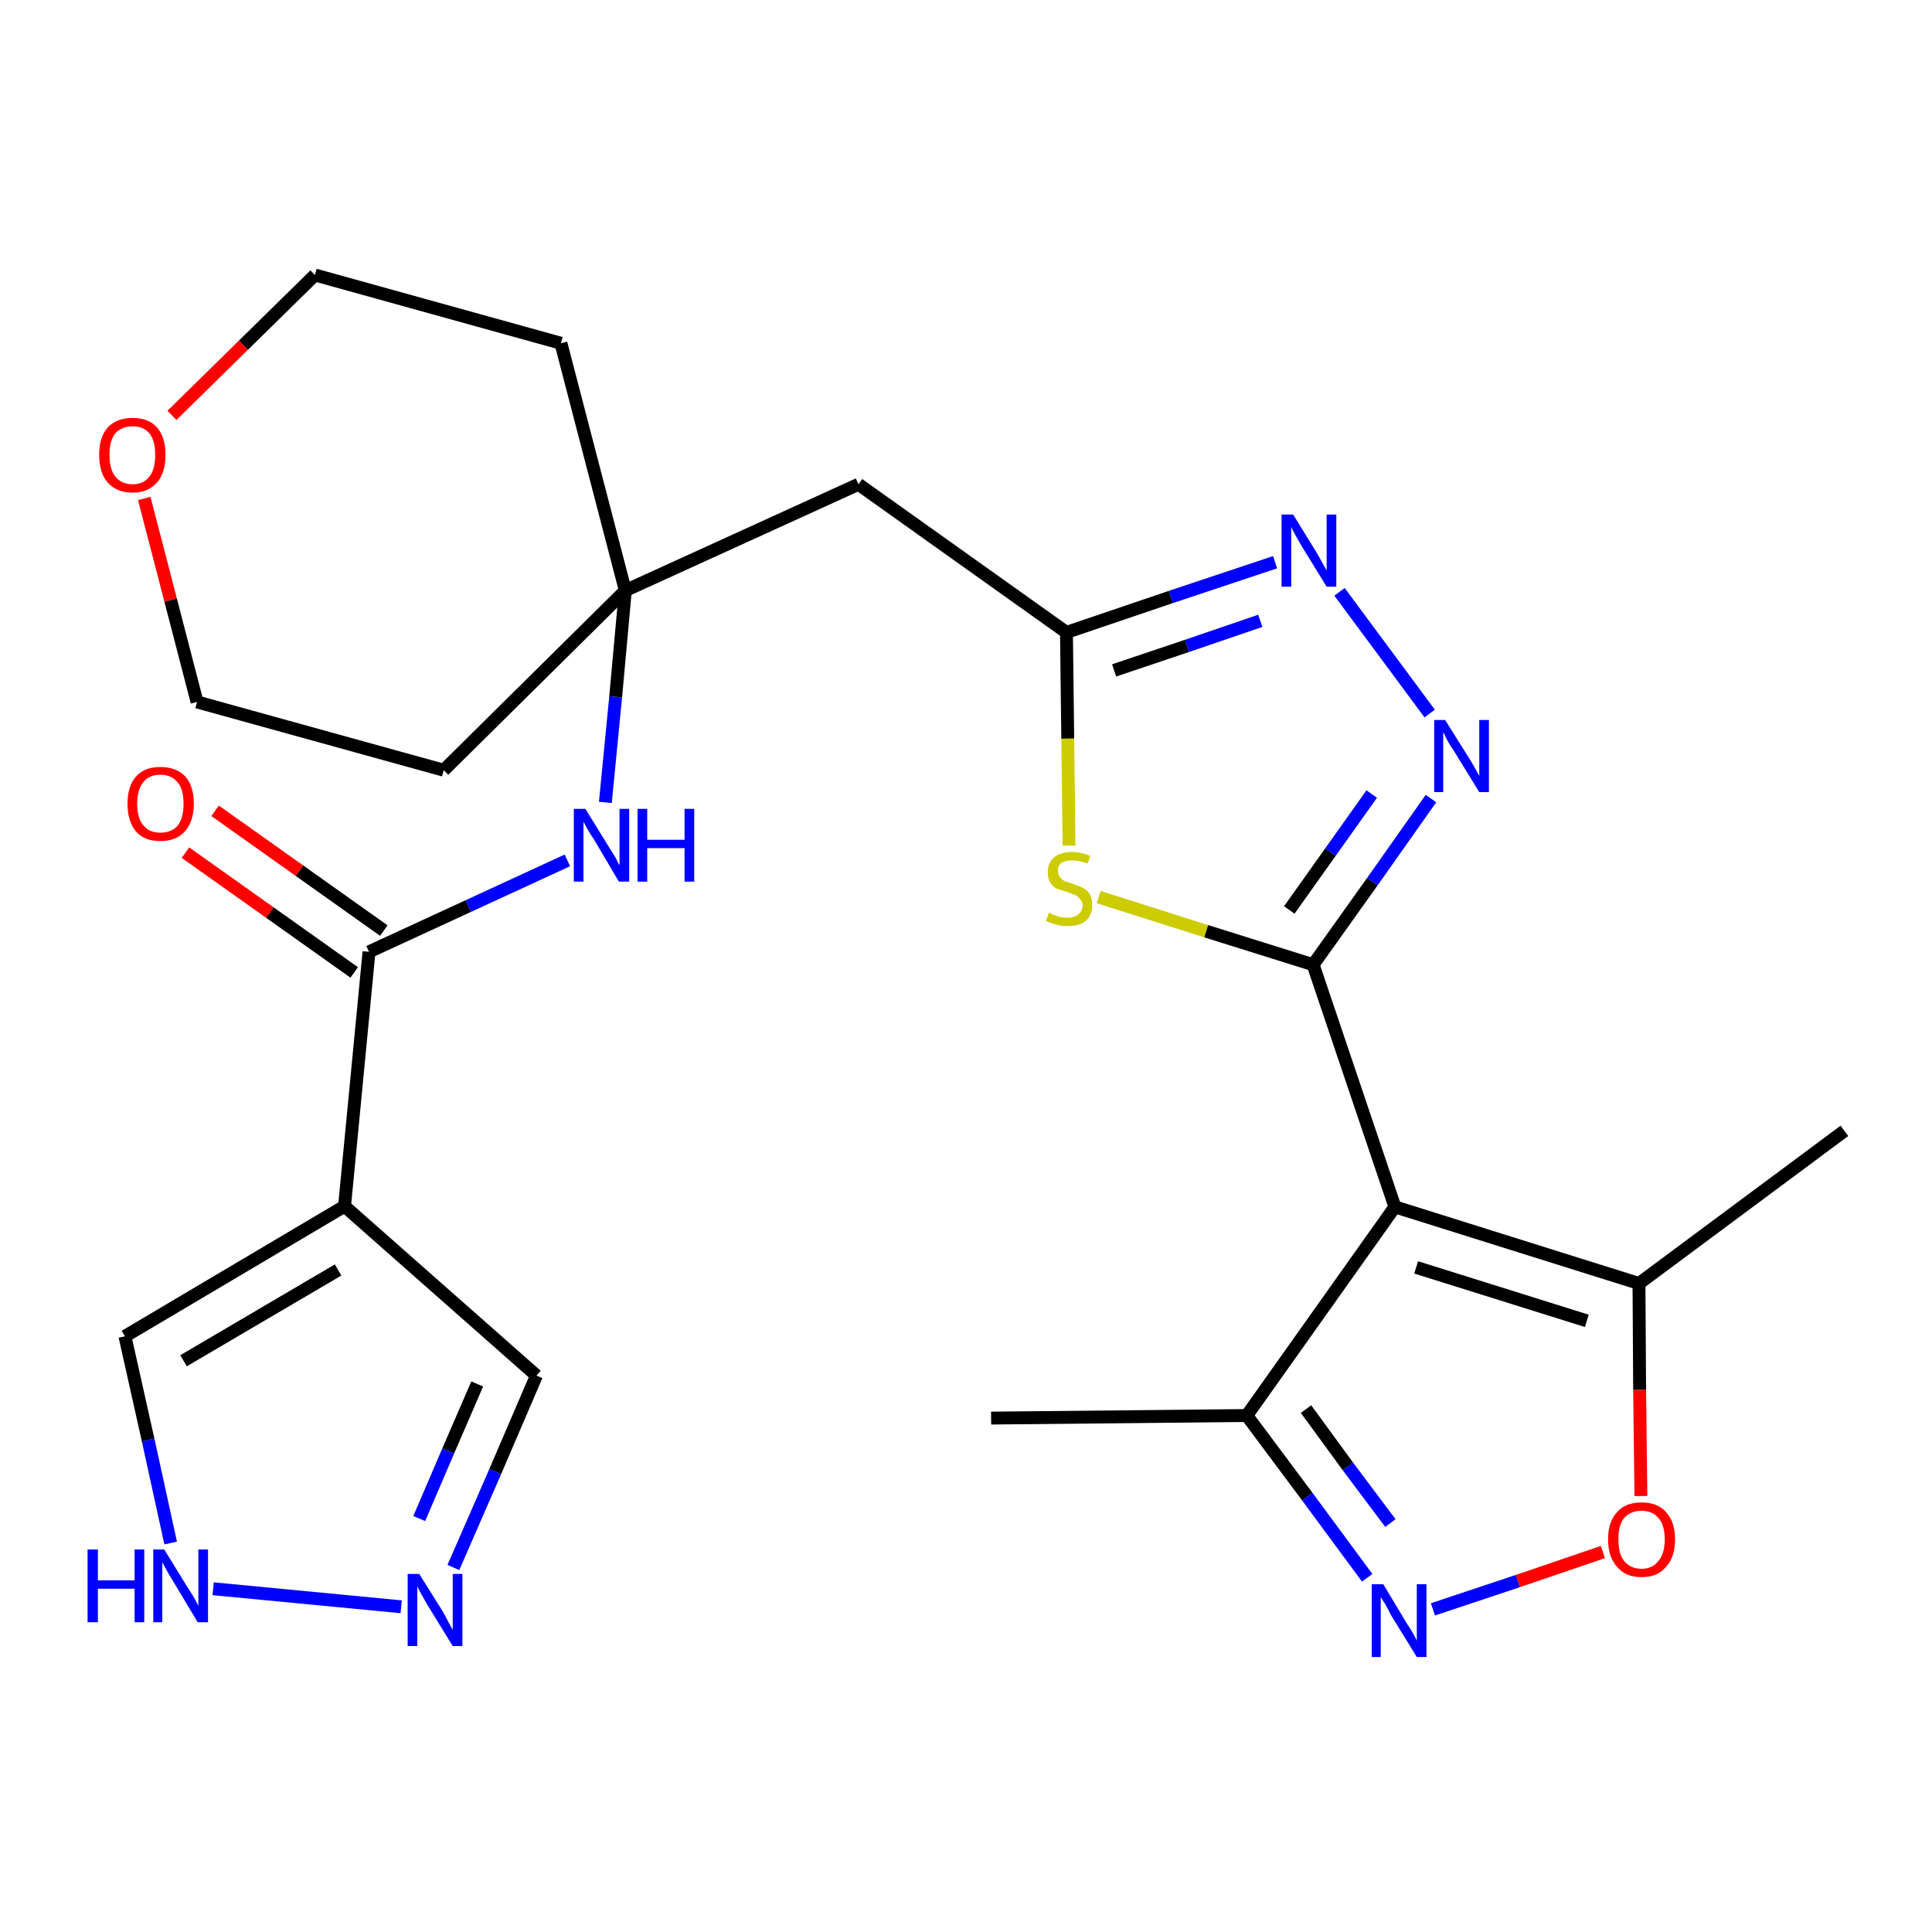 <?xml version='1.0' encoding='iso-8859-1'?>
<svg version='1.1' baseProfile='full'
              xmlns='http://www.w3.org/2000/svg'
                      xmlns:rdkit='http://www.rdkit.org/xml'
                      xmlns:xlink='http://www.w3.org/1999/xlink'
                  xml:space='preserve'
width='300px' height='300px' viewBox='0 0 300 300'>
<!-- END OF HEADER -->
<path class='bond-0 atom-0 atom-1' d='M 153.9,220.2 L 193.6,219.8' style='fill:none;fill-rule:evenodd;stroke:#000000;stroke-width:2.0px;stroke-linecap:butt;stroke-linejoin:miter;stroke-opacity:1' />
<path class='bond-1 atom-1 atom-2' d='M 193.6,219.8 L 203.0,232.4' style='fill:none;fill-rule:evenodd;stroke:#000000;stroke-width:2.0px;stroke-linecap:butt;stroke-linejoin:miter;stroke-opacity:1' />
<path class='bond-1 atom-1 atom-2' d='M 203.0,232.4 L 212.3,245.0' style='fill:none;fill-rule:evenodd;stroke:#0000FF;stroke-width:2.0px;stroke-linecap:butt;stroke-linejoin:miter;stroke-opacity:1' />
<path class='bond-1 atom-1 atom-2' d='M 202.8,218.8 L 209.3,227.7' style='fill:none;fill-rule:evenodd;stroke:#000000;stroke-width:2.0px;stroke-linecap:butt;stroke-linejoin:miter;stroke-opacity:1' />
<path class='bond-1 atom-1 atom-2' d='M 209.3,227.7 L 215.9,236.5' style='fill:none;fill-rule:evenodd;stroke:#0000FF;stroke-width:2.0px;stroke-linecap:butt;stroke-linejoin:miter;stroke-opacity:1' />
<path class='bond-26 atom-6 atom-1' d='M 216.6,187.4 L 193.6,219.8' style='fill:none;fill-rule:evenodd;stroke:#000000;stroke-width:2.0px;stroke-linecap:butt;stroke-linejoin:miter;stroke-opacity:1' />
<path class='bond-2 atom-2 atom-3' d='M 222.5,249.9 L 235.7,245.5' style='fill:none;fill-rule:evenodd;stroke:#0000FF;stroke-width:2.0px;stroke-linecap:butt;stroke-linejoin:miter;stroke-opacity:1' />
<path class='bond-2 atom-2 atom-3' d='M 235.7,245.5 L 248.9,241.0' style='fill:none;fill-rule:evenodd;stroke:#FF0000;stroke-width:2.0px;stroke-linecap:butt;stroke-linejoin:miter;stroke-opacity:1' />
<path class='bond-3 atom-3 atom-4' d='M 254.8,232.3 L 254.6,215.8' style='fill:none;fill-rule:evenodd;stroke:#FF0000;stroke-width:2.0px;stroke-linecap:butt;stroke-linejoin:miter;stroke-opacity:1' />
<path class='bond-3 atom-3 atom-4' d='M 254.6,215.8 L 254.5,199.3' style='fill:none;fill-rule:evenodd;stroke:#000000;stroke-width:2.0px;stroke-linecap:butt;stroke-linejoin:miter;stroke-opacity:1' />
<path class='bond-4 atom-4 atom-5' d='M 254.5,199.3 L 286.4,175.6' style='fill:none;fill-rule:evenodd;stroke:#000000;stroke-width:2.0px;stroke-linecap:butt;stroke-linejoin:miter;stroke-opacity:1' />
<path class='bond-5 atom-4 atom-6' d='M 254.5,199.3 L 216.6,187.4' style='fill:none;fill-rule:evenodd;stroke:#000000;stroke-width:2.0px;stroke-linecap:butt;stroke-linejoin:miter;stroke-opacity:1' />
<path class='bond-5 atom-4 atom-6' d='M 246.4,205.1 L 219.9,196.8' style='fill:none;fill-rule:evenodd;stroke:#000000;stroke-width:2.0px;stroke-linecap:butt;stroke-linejoin:miter;stroke-opacity:1' />
<path class='bond-6 atom-6 atom-7' d='M 216.6,187.4 L 203.9,149.8' style='fill:none;fill-rule:evenodd;stroke:#000000;stroke-width:2.0px;stroke-linecap:butt;stroke-linejoin:miter;stroke-opacity:1' />
<path class='bond-7 atom-7 atom-8' d='M 203.9,149.8 L 213.1,136.9' style='fill:none;fill-rule:evenodd;stroke:#000000;stroke-width:2.0px;stroke-linecap:butt;stroke-linejoin:miter;stroke-opacity:1' />
<path class='bond-7 atom-7 atom-8' d='M 213.1,136.9 L 222.2,124.0' style='fill:none;fill-rule:evenodd;stroke:#0000FF;stroke-width:2.0px;stroke-linecap:butt;stroke-linejoin:miter;stroke-opacity:1' />
<path class='bond-7 atom-7 atom-8' d='M 200.2,141.3 L 206.6,132.3' style='fill:none;fill-rule:evenodd;stroke:#000000;stroke-width:2.0px;stroke-linecap:butt;stroke-linejoin:miter;stroke-opacity:1' />
<path class='bond-7 atom-7 atom-8' d='M 206.6,132.3 L 213.0,123.3' style='fill:none;fill-rule:evenodd;stroke:#0000FF;stroke-width:2.0px;stroke-linecap:butt;stroke-linejoin:miter;stroke-opacity:1' />
<path class='bond-27 atom-26 atom-7' d='M 170.6,139.3 L 187.3,144.6' style='fill:none;fill-rule:evenodd;stroke:#CCCC00;stroke-width:2.0px;stroke-linecap:butt;stroke-linejoin:miter;stroke-opacity:1' />
<path class='bond-27 atom-26 atom-7' d='M 187.3,144.6 L 203.9,149.8' style='fill:none;fill-rule:evenodd;stroke:#000000;stroke-width:2.0px;stroke-linecap:butt;stroke-linejoin:miter;stroke-opacity:1' />
<path class='bond-8 atom-8 atom-9' d='M 222.0,110.8 L 208.0,91.9' style='fill:none;fill-rule:evenodd;stroke:#0000FF;stroke-width:2.0px;stroke-linecap:butt;stroke-linejoin:miter;stroke-opacity:1' />
<path class='bond-9 atom-9 atom-10' d='M 198.0,87.3 L 181.8,92.7' style='fill:none;fill-rule:evenodd;stroke:#0000FF;stroke-width:2.0px;stroke-linecap:butt;stroke-linejoin:miter;stroke-opacity:1' />
<path class='bond-9 atom-9 atom-10' d='M 181.8,92.7 L 165.6,98.2' style='fill:none;fill-rule:evenodd;stroke:#000000;stroke-width:2.0px;stroke-linecap:butt;stroke-linejoin:miter;stroke-opacity:1' />
<path class='bond-9 atom-9 atom-10' d='M 195.7,96.4 L 184.3,100.3' style='fill:none;fill-rule:evenodd;stroke:#0000FF;stroke-width:2.0px;stroke-linecap:butt;stroke-linejoin:miter;stroke-opacity:1' />
<path class='bond-9 atom-9 atom-10' d='M 184.3,100.3 L 173.0,104.1' style='fill:none;fill-rule:evenodd;stroke:#000000;stroke-width:2.0px;stroke-linecap:butt;stroke-linejoin:miter;stroke-opacity:1' />
<path class='bond-10 atom-10 atom-11' d='M 165.6,98.2 L 133.3,75.2' style='fill:none;fill-rule:evenodd;stroke:#000000;stroke-width:2.0px;stroke-linecap:butt;stroke-linejoin:miter;stroke-opacity:1' />
<path class='bond-25 atom-10 atom-26' d='M 165.6,98.2 L 165.8,114.7' style='fill:none;fill-rule:evenodd;stroke:#000000;stroke-width:2.0px;stroke-linecap:butt;stroke-linejoin:miter;stroke-opacity:1' />
<path class='bond-25 atom-10 atom-26' d='M 165.8,114.7 L 166.0,131.3' style='fill:none;fill-rule:evenodd;stroke:#CCCC00;stroke-width:2.0px;stroke-linecap:butt;stroke-linejoin:miter;stroke-opacity:1' />
<path class='bond-11 atom-11 atom-12' d='M 133.3,75.2 L 97.1,91.7' style='fill:none;fill-rule:evenodd;stroke:#000000;stroke-width:2.0px;stroke-linecap:butt;stroke-linejoin:miter;stroke-opacity:1' />
<path class='bond-12 atom-12 atom-13' d='M 97.1,91.7 L 95.6,108.2' style='fill:none;fill-rule:evenodd;stroke:#000000;stroke-width:2.0px;stroke-linecap:butt;stroke-linejoin:miter;stroke-opacity:1' />
<path class='bond-12 atom-12 atom-13' d='M 95.6,108.2 L 94.0,124.6' style='fill:none;fill-rule:evenodd;stroke:#0000FF;stroke-width:2.0px;stroke-linecap:butt;stroke-linejoin:miter;stroke-opacity:1' />
<path class='bond-20 atom-12 atom-21' d='M 97.1,91.7 L 87.1,53.3' style='fill:none;fill-rule:evenodd;stroke:#000000;stroke-width:2.0px;stroke-linecap:butt;stroke-linejoin:miter;stroke-opacity:1' />
<path class='bond-28 atom-25 atom-12' d='M 68.9,119.6 L 97.1,91.7' style='fill:none;fill-rule:evenodd;stroke:#000000;stroke-width:2.0px;stroke-linecap:butt;stroke-linejoin:miter;stroke-opacity:1' />
<path class='bond-13 atom-13 atom-14' d='M 88.1,133.6 L 72.7,140.7' style='fill:none;fill-rule:evenodd;stroke:#0000FF;stroke-width:2.0px;stroke-linecap:butt;stroke-linejoin:miter;stroke-opacity:1' />
<path class='bond-13 atom-13 atom-14' d='M 72.7,140.7 L 57.3,147.8' style='fill:none;fill-rule:evenodd;stroke:#000000;stroke-width:2.0px;stroke-linecap:butt;stroke-linejoin:miter;stroke-opacity:1' />
<path class='bond-14 atom-14 atom-15' d='M 59.6,144.5 L 46.5,135.2' style='fill:none;fill-rule:evenodd;stroke:#000000;stroke-width:2.0px;stroke-linecap:butt;stroke-linejoin:miter;stroke-opacity:1' />
<path class='bond-14 atom-14 atom-15' d='M 46.5,135.2 L 33.4,125.9' style='fill:none;fill-rule:evenodd;stroke:#FF0000;stroke-width:2.0px;stroke-linecap:butt;stroke-linejoin:miter;stroke-opacity:1' />
<path class='bond-14 atom-14 atom-15' d='M 55.0,151.0 L 41.9,141.7' style='fill:none;fill-rule:evenodd;stroke:#000000;stroke-width:2.0px;stroke-linecap:butt;stroke-linejoin:miter;stroke-opacity:1' />
<path class='bond-14 atom-14 atom-15' d='M 41.9,141.7 L 28.8,132.4' style='fill:none;fill-rule:evenodd;stroke:#FF0000;stroke-width:2.0px;stroke-linecap:butt;stroke-linejoin:miter;stroke-opacity:1' />
<path class='bond-15 atom-14 atom-16' d='M 57.3,147.8 L 53.5,187.3' style='fill:none;fill-rule:evenodd;stroke:#000000;stroke-width:2.0px;stroke-linecap:butt;stroke-linejoin:miter;stroke-opacity:1' />
<path class='bond-16 atom-16 atom-17' d='M 53.5,187.3 L 83.3,213.6' style='fill:none;fill-rule:evenodd;stroke:#000000;stroke-width:2.0px;stroke-linecap:butt;stroke-linejoin:miter;stroke-opacity:1' />
<path class='bond-29 atom-20 atom-16' d='M 19.4,207.5 L 53.5,187.3' style='fill:none;fill-rule:evenodd;stroke:#000000;stroke-width:2.0px;stroke-linecap:butt;stroke-linejoin:miter;stroke-opacity:1' />
<path class='bond-29 atom-20 atom-16' d='M 28.5,211.3 L 52.5,197.2' style='fill:none;fill-rule:evenodd;stroke:#000000;stroke-width:2.0px;stroke-linecap:butt;stroke-linejoin:miter;stroke-opacity:1' />
<path class='bond-17 atom-17 atom-18' d='M 83.3,213.6 L 76.9,228.5' style='fill:none;fill-rule:evenodd;stroke:#000000;stroke-width:2.0px;stroke-linecap:butt;stroke-linejoin:miter;stroke-opacity:1' />
<path class='bond-17 atom-17 atom-18' d='M 76.9,228.5 L 70.4,243.4' style='fill:none;fill-rule:evenodd;stroke:#0000FF;stroke-width:2.0px;stroke-linecap:butt;stroke-linejoin:miter;stroke-opacity:1' />
<path class='bond-17 atom-17 atom-18' d='M 74.1,214.9 L 69.6,225.3' style='fill:none;fill-rule:evenodd;stroke:#000000;stroke-width:2.0px;stroke-linecap:butt;stroke-linejoin:miter;stroke-opacity:1' />
<path class='bond-17 atom-17 atom-18' d='M 69.6,225.3 L 65.1,235.8' style='fill:none;fill-rule:evenodd;stroke:#0000FF;stroke-width:2.0px;stroke-linecap:butt;stroke-linejoin:miter;stroke-opacity:1' />
<path class='bond-18 atom-18 atom-19' d='M 62.3,249.5 L 33.1,246.7' style='fill:none;fill-rule:evenodd;stroke:#0000FF;stroke-width:2.0px;stroke-linecap:butt;stroke-linejoin:miter;stroke-opacity:1' />
<path class='bond-19 atom-19 atom-20' d='M 26.5,239.6 L 23.0,223.6' style='fill:none;fill-rule:evenodd;stroke:#0000FF;stroke-width:2.0px;stroke-linecap:butt;stroke-linejoin:miter;stroke-opacity:1' />
<path class='bond-19 atom-19 atom-20' d='M 23.0,223.6 L 19.4,207.5' style='fill:none;fill-rule:evenodd;stroke:#000000;stroke-width:2.0px;stroke-linecap:butt;stroke-linejoin:miter;stroke-opacity:1' />
<path class='bond-21 atom-21 atom-22' d='M 87.1,53.3 L 48.9,42.7' style='fill:none;fill-rule:evenodd;stroke:#000000;stroke-width:2.0px;stroke-linecap:butt;stroke-linejoin:miter;stroke-opacity:1' />
<path class='bond-22 atom-22 atom-23' d='M 48.9,42.7 L 37.8,53.6' style='fill:none;fill-rule:evenodd;stroke:#000000;stroke-width:2.0px;stroke-linecap:butt;stroke-linejoin:miter;stroke-opacity:1' />
<path class='bond-22 atom-22 atom-23' d='M 37.8,53.6 L 26.7,64.5' style='fill:none;fill-rule:evenodd;stroke:#FF0000;stroke-width:2.0px;stroke-linecap:butt;stroke-linejoin:miter;stroke-opacity:1' />
<path class='bond-23 atom-23 atom-24' d='M 22.4,77.4 L 26.5,93.2' style='fill:none;fill-rule:evenodd;stroke:#FF0000;stroke-width:2.0px;stroke-linecap:butt;stroke-linejoin:miter;stroke-opacity:1' />
<path class='bond-23 atom-23 atom-24' d='M 26.5,93.2 L 30.6,109.0' style='fill:none;fill-rule:evenodd;stroke:#000000;stroke-width:2.0px;stroke-linecap:butt;stroke-linejoin:miter;stroke-opacity:1' />
<path class='bond-24 atom-24 atom-25' d='M 30.6,109.0 L 68.9,119.6' style='fill:none;fill-rule:evenodd;stroke:#000000;stroke-width:2.0px;stroke-linecap:butt;stroke-linejoin:miter;stroke-opacity:1' />
<path  class='atom-2' d='M 214.8 246.0
L 218.4 252.0
Q 218.8 252.6, 219.4 253.6
Q 220.0 254.7, 220.0 254.8
L 220.0 246.0
L 221.5 246.0
L 221.5 257.3
L 220.0 257.3
L 216.0 250.8
Q 215.6 250.0, 215.1 249.1
Q 214.6 248.3, 214.4 248.0
L 214.4 257.3
L 213.0 257.3
L 213.0 246.0
L 214.8 246.0
' fill='#0000FF'/>
<path  class='atom-3' d='M 249.7 239.0
Q 249.7 236.3, 251.1 234.8
Q 252.4 233.3, 254.9 233.3
Q 257.4 233.3, 258.7 234.8
Q 260.1 236.3, 260.1 239.0
Q 260.1 241.8, 258.7 243.3
Q 257.4 244.9, 254.9 244.9
Q 252.4 244.9, 251.1 243.3
Q 249.7 241.8, 249.7 239.0
M 254.9 243.6
Q 256.6 243.6, 257.5 242.4
Q 258.5 241.3, 258.5 239.0
Q 258.5 236.8, 257.5 235.7
Q 256.6 234.6, 254.9 234.6
Q 253.2 234.6, 252.2 235.7
Q 251.3 236.8, 251.3 239.0
Q 251.3 241.3, 252.2 242.4
Q 253.2 243.6, 254.9 243.6
' fill='#FF0000'/>
<path  class='atom-8' d='M 224.4 111.8
L 228.1 117.7
Q 228.5 118.3, 229.1 119.4
Q 229.7 120.5, 229.7 120.5
L 229.7 111.8
L 231.2 111.8
L 231.2 123.0
L 229.7 123.0
L 225.7 116.5
Q 225.2 115.8, 224.7 114.9
Q 224.3 114.0, 224.1 113.7
L 224.1 123.0
L 222.7 123.0
L 222.7 111.8
L 224.4 111.8
' fill='#0000FF'/>
<path  class='atom-9' d='M 200.8 79.9
L 204.5 85.9
Q 204.8 86.4, 205.4 87.5
Q 206.0 88.6, 206.0 88.6
L 206.0 79.9
L 207.5 79.9
L 207.5 91.1
L 206.0 91.1
L 202.0 84.6
Q 201.6 83.9, 201.1 83.0
Q 200.6 82.1, 200.5 81.8
L 200.5 91.1
L 199.0 91.1
L 199.0 79.9
L 200.8 79.9
' fill='#0000FF'/>
<path  class='atom-13' d='M 90.9 125.6
L 94.6 131.6
Q 95.0 132.2, 95.6 133.2
Q 96.1 134.3, 96.2 134.3
L 96.2 125.6
L 97.7 125.6
L 97.7 136.9
L 96.1 136.9
L 92.2 130.3
Q 91.7 129.6, 91.2 128.7
Q 90.7 127.8, 90.6 127.6
L 90.6 136.9
L 89.1 136.9
L 89.1 125.6
L 90.9 125.6
' fill='#0000FF'/>
<path  class='atom-13' d='M 99.0 125.6
L 100.5 125.6
L 100.5 130.4
L 106.3 130.4
L 106.3 125.6
L 107.8 125.6
L 107.8 136.9
L 106.3 136.9
L 106.3 131.7
L 100.5 131.7
L 100.5 136.9
L 99.0 136.9
L 99.0 125.6
' fill='#0000FF'/>
<path  class='atom-15' d='M 19.8 124.8
Q 19.8 122.1, 21.1 120.6
Q 22.4 119.1, 24.9 119.1
Q 27.4 119.1, 28.8 120.6
Q 30.1 122.1, 30.1 124.8
Q 30.1 127.5, 28.7 129.1
Q 27.4 130.6, 24.9 130.6
Q 22.4 130.6, 21.1 129.1
Q 19.8 127.5, 19.8 124.8
M 24.9 129.3
Q 26.6 129.3, 27.6 128.2
Q 28.5 127.0, 28.5 124.8
Q 28.5 122.6, 27.6 121.5
Q 26.6 120.3, 24.9 120.3
Q 23.2 120.3, 22.3 121.4
Q 21.3 122.6, 21.3 124.8
Q 21.3 127.1, 22.3 128.2
Q 23.2 129.3, 24.9 129.3
' fill='#FF0000'/>
<path  class='atom-18' d='M 65.1 244.4
L 68.8 250.3
Q 69.1 250.9, 69.7 252.0
Q 70.3 253.1, 70.3 253.1
L 70.3 244.4
L 71.8 244.4
L 71.8 255.6
L 70.3 255.6
L 66.3 249.1
Q 65.9 248.4, 65.4 247.5
Q 64.9 246.6, 64.8 246.3
L 64.8 255.6
L 63.3 255.6
L 63.3 244.4
L 65.1 244.4
' fill='#0000FF'/>
<path  class='atom-19' d='M 13.6 240.6
L 15.2 240.6
L 15.2 245.4
L 20.9 245.4
L 20.9 240.6
L 22.4 240.6
L 22.4 251.9
L 20.9 251.9
L 20.9 246.7
L 15.2 246.7
L 15.2 251.9
L 13.6 251.9
L 13.6 240.6
' fill='#0000FF'/>
<path  class='atom-19' d='M 25.5 240.6
L 29.2 246.6
Q 29.6 247.2, 30.2 248.2
Q 30.8 249.3, 30.8 249.4
L 30.8 240.6
L 32.3 240.6
L 32.3 251.9
L 30.7 251.9
L 26.8 245.4
Q 26.3 244.6, 25.8 243.7
Q 25.4 242.9, 25.2 242.6
L 25.2 251.9
L 23.8 251.9
L 23.8 240.6
L 25.5 240.6
' fill='#0000FF'/>
<path  class='atom-23' d='M 15.4 70.6
Q 15.4 67.9, 16.7 66.4
Q 18.1 64.9, 20.6 64.9
Q 23.1 64.9, 24.4 66.4
Q 25.7 67.9, 25.7 70.6
Q 25.7 73.4, 24.4 74.9
Q 23.0 76.5, 20.6 76.5
Q 18.1 76.5, 16.7 74.9
Q 15.4 73.4, 15.4 70.6
M 20.6 75.2
Q 22.3 75.2, 23.2 74.0
Q 24.1 72.9, 24.1 70.6
Q 24.1 68.4, 23.2 67.3
Q 22.3 66.2, 20.6 66.2
Q 18.9 66.2, 17.9 67.3
Q 17.0 68.4, 17.0 70.6
Q 17.0 72.9, 17.9 74.0
Q 18.9 75.2, 20.6 75.2
' fill='#FF0000'/>
<path  class='atom-26' d='M 162.9 141.7
Q 163.0 141.8, 163.5 142.0
Q 164.0 142.2, 164.6 142.4
Q 165.2 142.5, 165.8 142.5
Q 166.8 142.5, 167.4 142.0
Q 168.1 141.5, 168.1 140.6
Q 168.1 140.0, 167.7 139.6
Q 167.4 139.2, 167.0 139.0
Q 166.5 138.8, 165.7 138.5
Q 164.7 138.2, 164.1 138.0
Q 163.5 137.7, 163.1 137.1
Q 162.7 136.5, 162.7 135.4
Q 162.7 134.0, 163.6 133.2
Q 164.6 132.3, 166.5 132.3
Q 167.8 132.3, 169.3 132.9
L 168.9 134.1
Q 167.6 133.6, 166.5 133.6
Q 165.4 133.6, 164.8 134.0
Q 164.2 134.5, 164.3 135.3
Q 164.3 135.9, 164.6 136.2
Q 164.9 136.6, 165.3 136.8
Q 165.8 137.0, 166.5 137.2
Q 167.6 137.6, 168.2 137.9
Q 168.8 138.2, 169.2 138.8
Q 169.6 139.5, 169.6 140.6
Q 169.6 142.1, 168.6 143.0
Q 167.6 143.8, 165.8 143.8
Q 164.8 143.8, 164.1 143.6
Q 163.3 143.4, 162.4 143.0
L 162.9 141.7
' fill='#CCCC00'/>
</svg>
